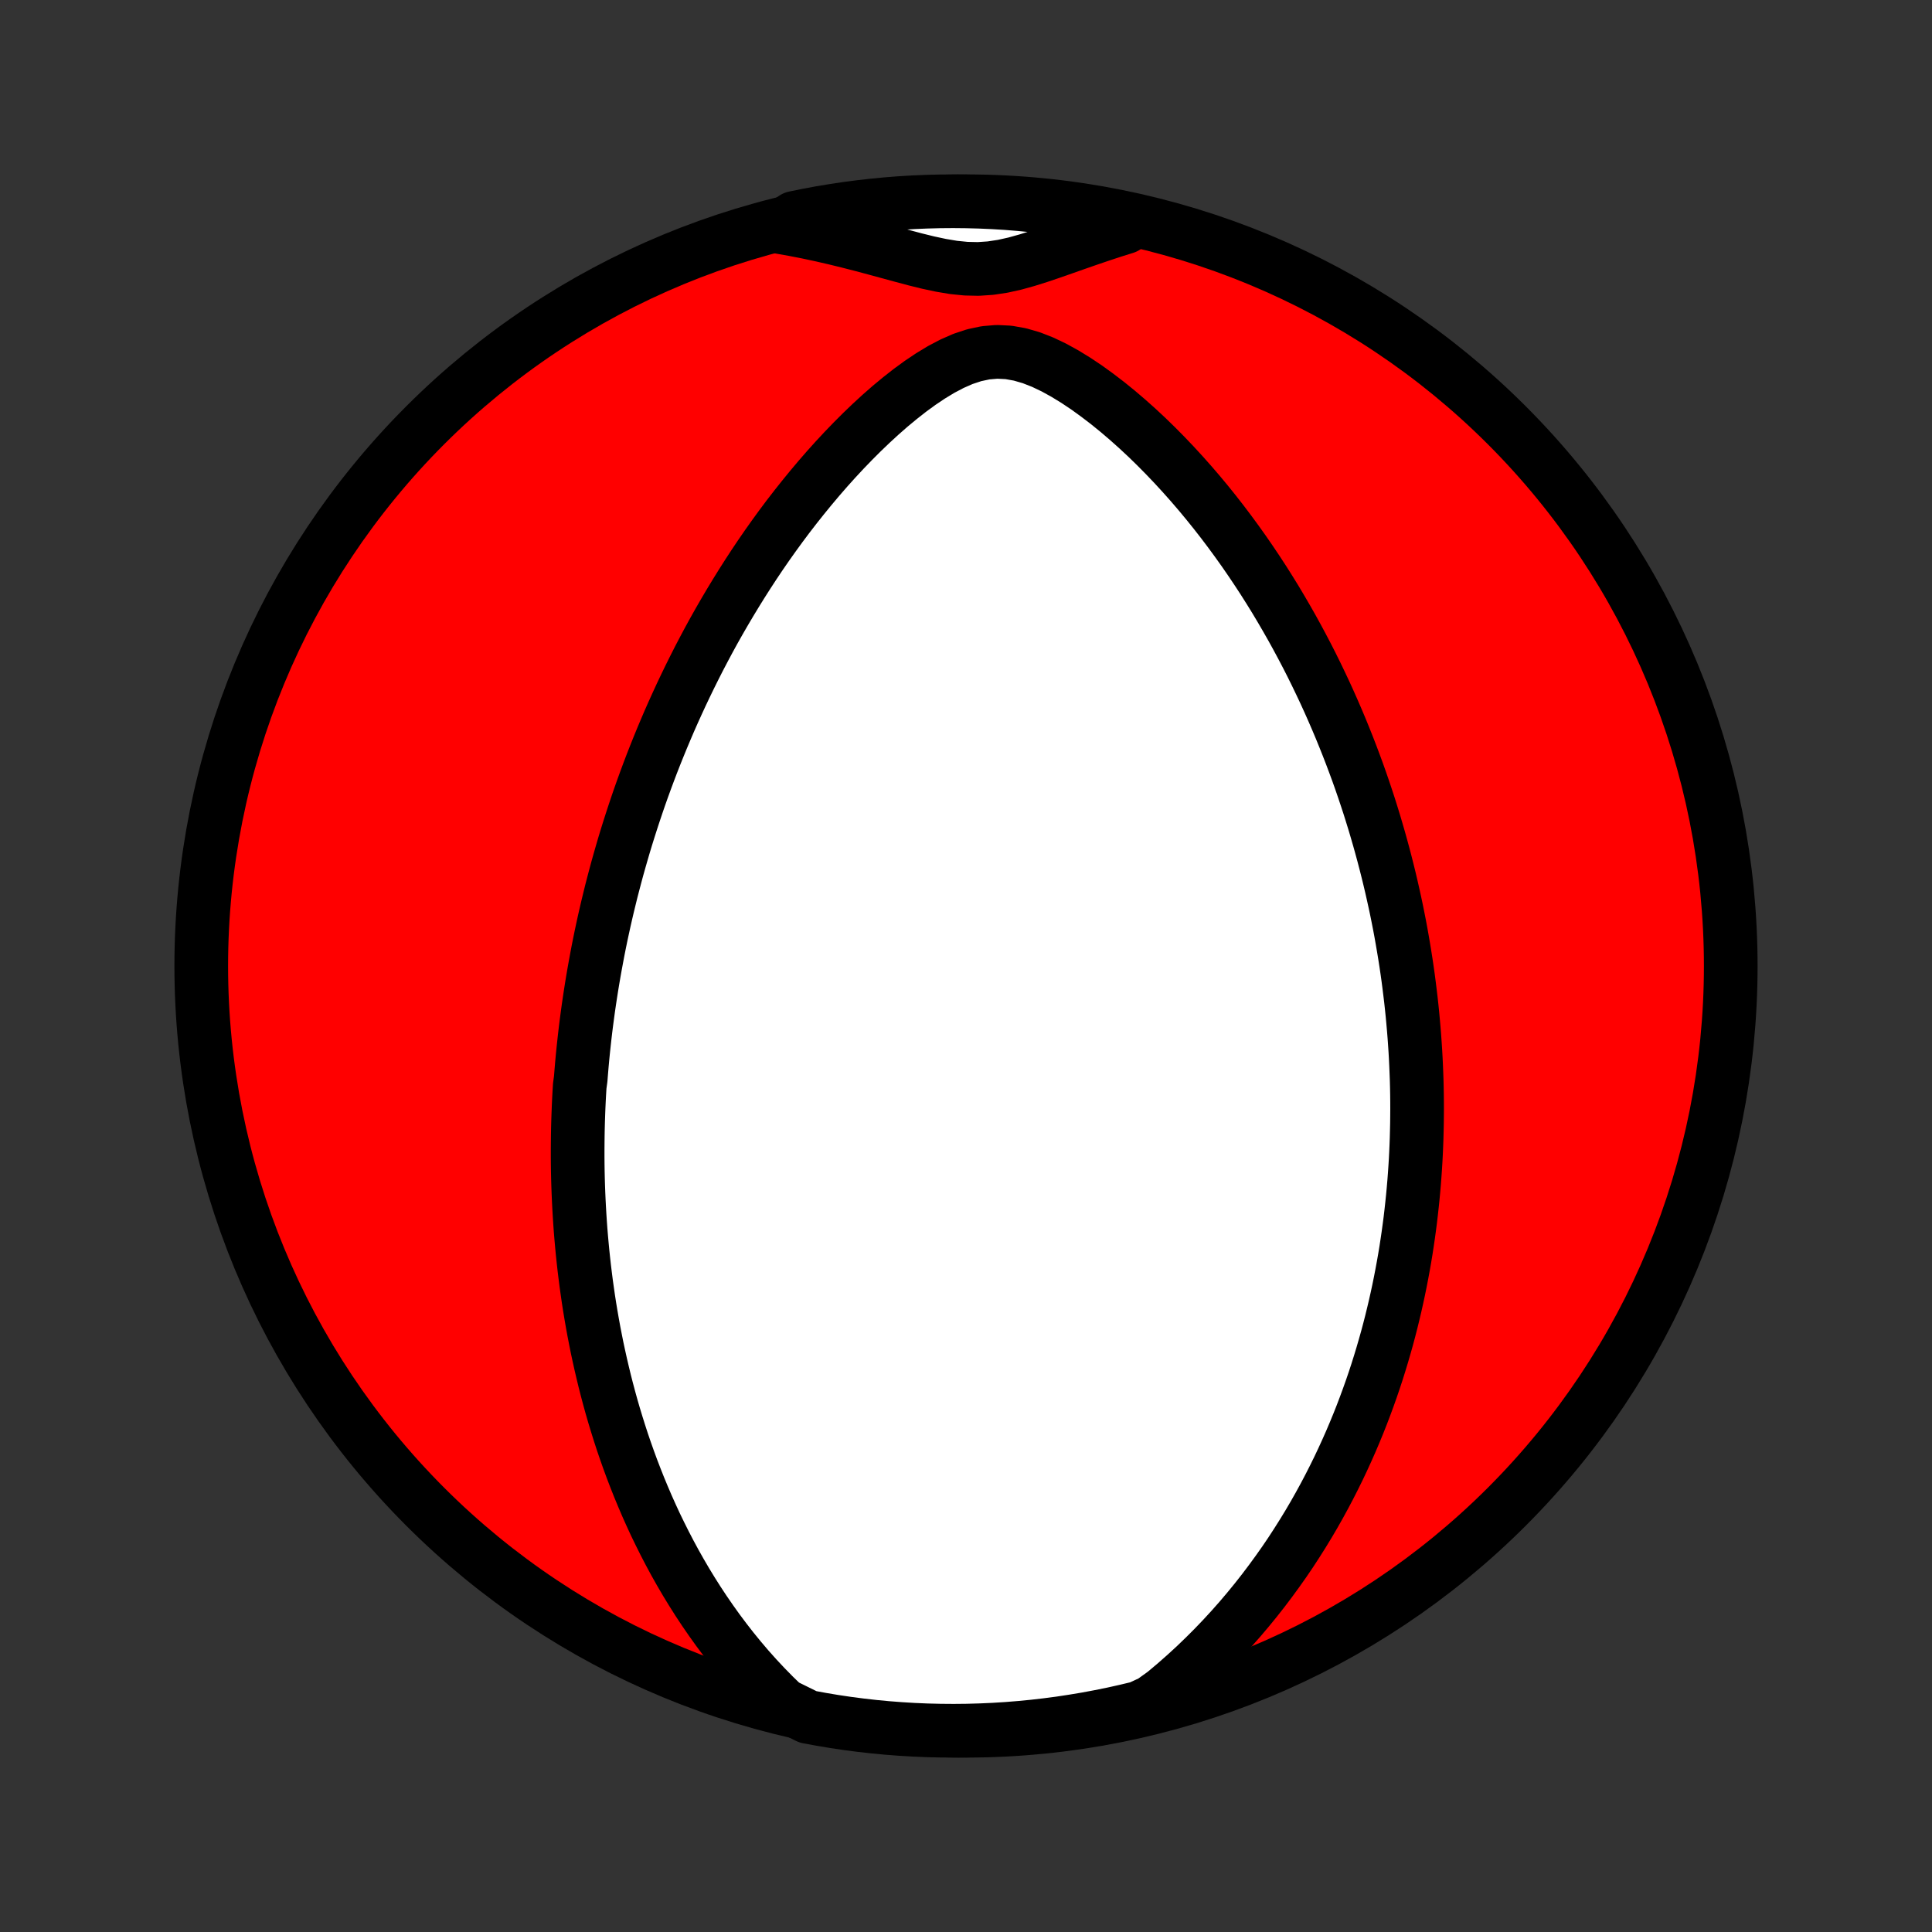 <?xml version="1.0" encoding="utf-8" standalone="no"?>
<!DOCTYPE svg PUBLIC "-//W3C//DTD SVG 1.1//EN"
  "http://www.w3.org/Graphics/SVG/1.1/DTD/svg11.dtd">
<!-- Created with matplotlib (http://matplotlib.org/) -->
<svg height="72pt" version="1.1" viewBox="0 0 72 72" width="72pt" xmlns="http://www.w3.org/2000/svg" xmlns:xlink="http://www.w3.org/1999/xlink">
 <rect x="0" y="0" width="72" height="72" fill="#333333" stroke="none"/>
 <defs>
  <style type="text/css">
*{stroke-linecap:butt;stroke-linejoin:round;}
  </style>
 </defs>
 <g id="figure_1">
  <g id="patch_1">
   <path d="
M0 72
L72 72
L72 0
L0 0
z
" style="fill:none;"/>
  </g>
  <g id="axes_1">
   <g id="PatchCollection_1">
    <defs>
     <path d="
M36 -7.5
C43.558 -7.5 50.808 -10.503 56.153 -15.848
C61.497 -21.192 64.5 -28.442 64.5 -36
C64.5 -43.558 61.497 -50.808 56.153 -56.153
C50.808 -61.497 43.558 -64.5 36 -64.5
C28.442 -64.5 21.192 -61.497 15.848 -56.153
C10.503 -50.808 7.5 -43.558 7.5 -36
C7.5 -28.442 10.503 -21.192 15.848 -15.848
C21.192 -10.503 28.442 -7.5 36 -7.5
z
" id="C0_0_a811fe30f3"/>
     <path d="
M29.195 -8.468
L28.849 -8.803
L28.515 -9.144
L28.193 -9.488
L27.882 -9.836
L27.583 -10.188
L27.295 -10.541
L27.018 -10.897
L26.751 -11.254
L26.495 -11.612
L26.248 -11.971
L26.011 -12.33
L25.784 -12.689
L25.565 -13.048
L25.355 -13.407
L25.154 -13.764
L24.961 -14.121
L24.776 -14.477
L24.599 -14.831
L24.428 -15.183
L24.266 -15.534
L24.11 -15.883
L23.961 -16.231
L23.818 -16.576
L23.682 -16.919
L23.551 -17.26
L23.427 -17.598
L23.308 -17.934
L23.194 -18.268
L23.086 -18.6
L22.983 -18.929
L22.884 -19.256
L22.79 -19.58
L22.701 -19.902
L22.616 -20.222
L22.535 -20.539
L22.459 -20.854
L22.386 -21.166
L22.317 -21.477
L22.251 -21.784
L22.19 -22.09
L22.131 -22.393
L22.076 -22.695
L22.024 -22.994
L21.975 -23.291
L21.929 -23.586
L21.887 -23.879
L21.846 -24.17
L21.809 -24.46
L21.774 -24.747
L21.742 -25.033
L21.712 -25.317
L21.685 -25.6
L21.66 -25.881
L21.637 -26.16
L21.617 -26.438
L21.599 -26.715
L21.583 -26.99
L21.569 -27.264
L21.557 -27.537
L21.547 -27.808
L21.539 -28.079
L21.533 -28.349
L21.529 -28.617
L21.527 -28.885
L21.527 -29.152
L21.529 -29.419
L21.532 -29.684
L21.537 -29.949
L21.544 -30.214
L21.553 -30.478
L21.563 -30.741
L21.575 -31.005
L21.589 -31.267
L21.605 -31.53
L21.641 -31.793
L21.662 -32.055
L21.684 -32.318
L21.708 -32.58
L21.734 -32.843
L21.762 -33.106
L21.791 -33.369
L21.822 -33.632
L21.855 -33.896
L21.89 -34.16
L21.926 -34.424
L21.965 -34.69
L22.005 -34.955
L22.047 -35.222
L22.091 -35.489
L22.137 -35.757
L22.185 -36.026
L22.235 -36.296
L22.286 -36.566
L22.34 -36.838
L22.396 -37.111
L22.455 -37.386
L22.515 -37.661
L22.578 -37.938
L22.643 -38.216
L22.711 -38.496
L22.78 -38.777
L22.853 -39.059
L22.928 -39.344
L23.005 -39.63
L23.086 -39.918
L23.169 -40.207
L23.254 -40.498
L23.343 -40.792
L23.435 -41.087
L23.53 -41.384
L23.628 -41.684
L23.729 -41.985
L23.833 -42.289
L23.941 -42.594
L24.053 -42.902
L24.168 -43.212
L24.287 -43.525
L24.41 -43.84
L24.537 -44.157
L24.668 -44.477
L24.803 -44.798
L24.942 -45.123
L25.086 -45.449
L25.235 -45.778
L25.388 -46.11
L25.546 -46.443
L25.709 -46.779
L25.877 -47.117
L26.05 -47.458
L26.229 -47.8
L26.413 -48.145
L26.603 -48.492
L26.799 -48.84
L27.001 -49.19
L27.209 -49.542
L27.423 -49.895
L27.643 -50.25
L27.87 -50.606
L28.103 -50.963
L28.343 -51.321
L28.59 -51.679
L28.844 -52.037
L29.105 -52.396
L29.373 -52.754
L29.649 -53.111
L29.932 -53.467
L30.222 -53.822
L30.519 -54.175
L30.824 -54.526
L31.137 -54.874
L31.457 -55.218
L31.785 -55.558
L32.12 -55.893
L32.463 -56.222
L32.813 -56.544
L33.171 -56.858
L33.537 -57.161
L33.91 -57.454
L34.291 -57.732
L34.679 -57.992
L35.075 -58.232
L35.478 -58.444
L35.888 -58.624
L36.305 -58.762
L36.728 -58.852
L37.154 -58.888
L37.583 -58.867
L38.011 -58.791
L38.438 -58.667
L38.861 -58.501
L39.28 -58.301
L39.693 -58.073
L40.099 -57.824
L40.5 -57.556
L40.892 -57.272
L41.278 -56.977
L41.656 -56.67
L42.025 -56.355
L42.387 -56.032
L42.741 -55.702
L43.086 -55.366
L43.423 -55.025
L43.752 -54.68
L44.072 -54.332
L44.385 -53.98
L44.689 -53.626
L44.985 -53.27
L45.273 -52.912
L45.553 -52.553
L45.825 -52.193
L46.089 -51.833
L46.346 -51.473
L46.595 -51.112
L46.837 -50.752
L47.072 -50.393
L47.299 -50.034
L47.52 -49.677
L47.733 -49.32
L47.94 -48.965
L48.141 -48.612
L48.335 -48.26
L48.523 -47.91
L48.706 -47.561
L48.882 -47.215
L49.052 -46.871
L49.217 -46.528
L49.377 -46.188
L49.531 -45.85
L49.68 -45.514
L49.824 -45.181
L49.964 -44.849
L50.098 -44.52
L50.228 -44.194
L50.354 -43.869
L50.475 -43.547
L50.593 -43.227
L50.706 -42.909
L50.815 -42.593
L50.92 -42.28
L51.022 -41.969
L51.119 -41.66
L51.214 -41.352
L51.304 -41.047
L51.392 -40.744
L51.476 -40.443
L51.557 -40.144
L51.635 -39.846
L51.71 -39.55
L51.782 -39.257
L51.851 -38.964
L51.917 -38.673
L51.981 -38.384
L52.042 -38.097
L52.1 -37.81
L52.156 -37.526
L52.209 -37.242
L52.259 -36.96
L52.307 -36.679
L52.353 -36.399
L52.397 -36.12
L52.438 -35.842
L52.477 -35.565
L52.513 -35.289
L52.547 -35.014
L52.58 -34.739
L52.61 -34.465
L52.638 -34.192
L52.663 -33.92
L52.687 -33.648
L52.709 -33.376
L52.728 -33.104
L52.746 -32.833
L52.761 -32.562
L52.774 -32.292
L52.785 -32.021
L52.795 -31.751
L52.802 -31.48
L52.807 -31.21
L52.81 -30.939
L52.811 -30.668
L52.809 -30.397
L52.806 -30.125
L52.8 -29.853
L52.793 -29.58
L52.783 -29.307
L52.771 -29.034
L52.757 -28.759
L52.74 -28.484
L52.721 -28.209
L52.7 -27.932
L52.676 -27.654
L52.65 -27.376
L52.621 -27.096
L52.59 -26.815
L52.557 -26.533
L52.52 -26.25
L52.481 -25.966
L52.439 -25.68
L52.395 -25.393
L52.347 -25.104
L52.296 -24.814
L52.242 -24.522
L52.185 -24.228
L52.125 -23.933
L52.061 -23.636
L51.994 -23.337
L51.923 -23.037
L51.849 -22.734
L51.771 -22.43
L51.689 -22.124
L51.602 -21.815
L51.512 -21.505
L51.417 -21.192
L51.318 -20.877
L51.214 -20.56
L51.105 -20.241
L50.991 -19.92
L50.872 -19.597
L50.748 -19.271
L50.618 -18.943
L50.482 -18.613
L50.341 -18.281
L50.193 -17.947
L50.039 -17.61
L49.879 -17.272
L49.711 -16.931
L49.537 -16.589
L49.355 -16.244
L49.166 -15.898
L48.969 -15.55
L48.764 -15.201
L48.55 -14.85
L48.328 -14.498
L48.098 -14.145
L47.858 -13.791
L47.608 -13.437
L47.349 -13.082
L47.08 -12.726
L46.801 -12.371
L46.511 -12.016
L46.211 -11.662
L45.899 -11.309
L45.576 -10.958
L45.241 -10.608
L44.894 -10.261
L44.536 -9.916
L44.164 -9.575
L43.781 -9.238
L43.385 -8.906
L42.93 -8.579
L42.446 -8.355
L41.961 -8.239
L41.474 -8.13
L40.985 -8.031
L40.494 -7.939
L40.002 -7.857
L39.509 -7.782
L39.015 -7.717
L38.52 -7.66
L38.024 -7.612
L37.528 -7.572
L37.031 -7.541
L36.534 -7.519
L36.036 -7.505
L35.539 -7.5
L35.041 -7.504
L34.545 -7.516
L34.048 -7.537
L33.552 -7.567
L33.057 -7.605
L32.563 -7.652
L32.069 -7.708
L31.577 -7.772
L31.087 -7.845
L30.598 -7.927
L30.11 -8.017
z
" id="C0_1_638cb00909"/>
     <path d="
M29.076 -63.537
L29.589 -63.446
L30.101 -63.346
L30.611 -63.237
L31.119 -63.12
L31.625 -62.996
L32.129 -62.867
L32.629 -62.733
L33.125 -62.598
L33.617 -62.464
L34.105 -62.334
L34.587 -62.215
L35.064 -62.113
L35.535 -62.034
L35.999 -61.987
L36.459 -61.977
L36.914 -62.008
L37.366 -62.076
L37.817 -62.176
L38.267 -62.301
L38.719 -62.443
L39.172 -62.596
L39.627 -62.755
L40.084 -62.916
L40.544 -63.076
L41.005 -63.233
L41.469 -63.386
L41.935 -63.532
L41.939 -63.671
L41.452 -63.874
L40.963 -63.974
L40.472 -64.064
L39.98 -64.147
L39.487 -64.221
L38.993 -64.286
L38.498 -64.342
L38.002 -64.39
L37.506 -64.43
L37.009 -64.46
L36.512 -64.482
L36.014 -64.495
L35.517 -64.5
L35.02 -64.496
L34.523 -64.483
L34.026 -64.462
L33.53 -64.432
L33.035 -64.393
L32.541 -64.345
L32.048 -64.289
L31.556 -64.225
L31.065 -64.151
L30.576 -64.07
L30.088 -63.979
L29.603 -63.88
z
" id="C0_2_41397ada3c"/>
    </defs>
    <g clip-path="url(#p1bffca34e9)">
     <use style="fill:#ff0000;stroke:#000000;stroke-width:2.0;" x="0.0" xlink:href="#C0_0_a811fe30f3" y="72.0"/>
    </g>
    <g clip-path="url(#p1bffca34e9)">
     <use style="fill:#ffffff;stroke:#000000;stroke-width:2.0;" x="0.0" xlink:href="#C0_1_638cb00909" y="72.0"/>
    </g>
    <g clip-path="url(#p1bffca34e9)">
     <use style="fill:#ffffff;stroke:#000000;stroke-width:2.0;" x="0.0" xlink:href="#C0_2_41397ada3c" y="72.0"/>
    </g>
   </g>
  </g>
 </g>
 <defs>
  <clipPath id="p1bffca34e9">
   <rect height="72.0" width="72.0" x="0.0" y="0.0"/>
  </clipPath>
 </defs>
</svg>
